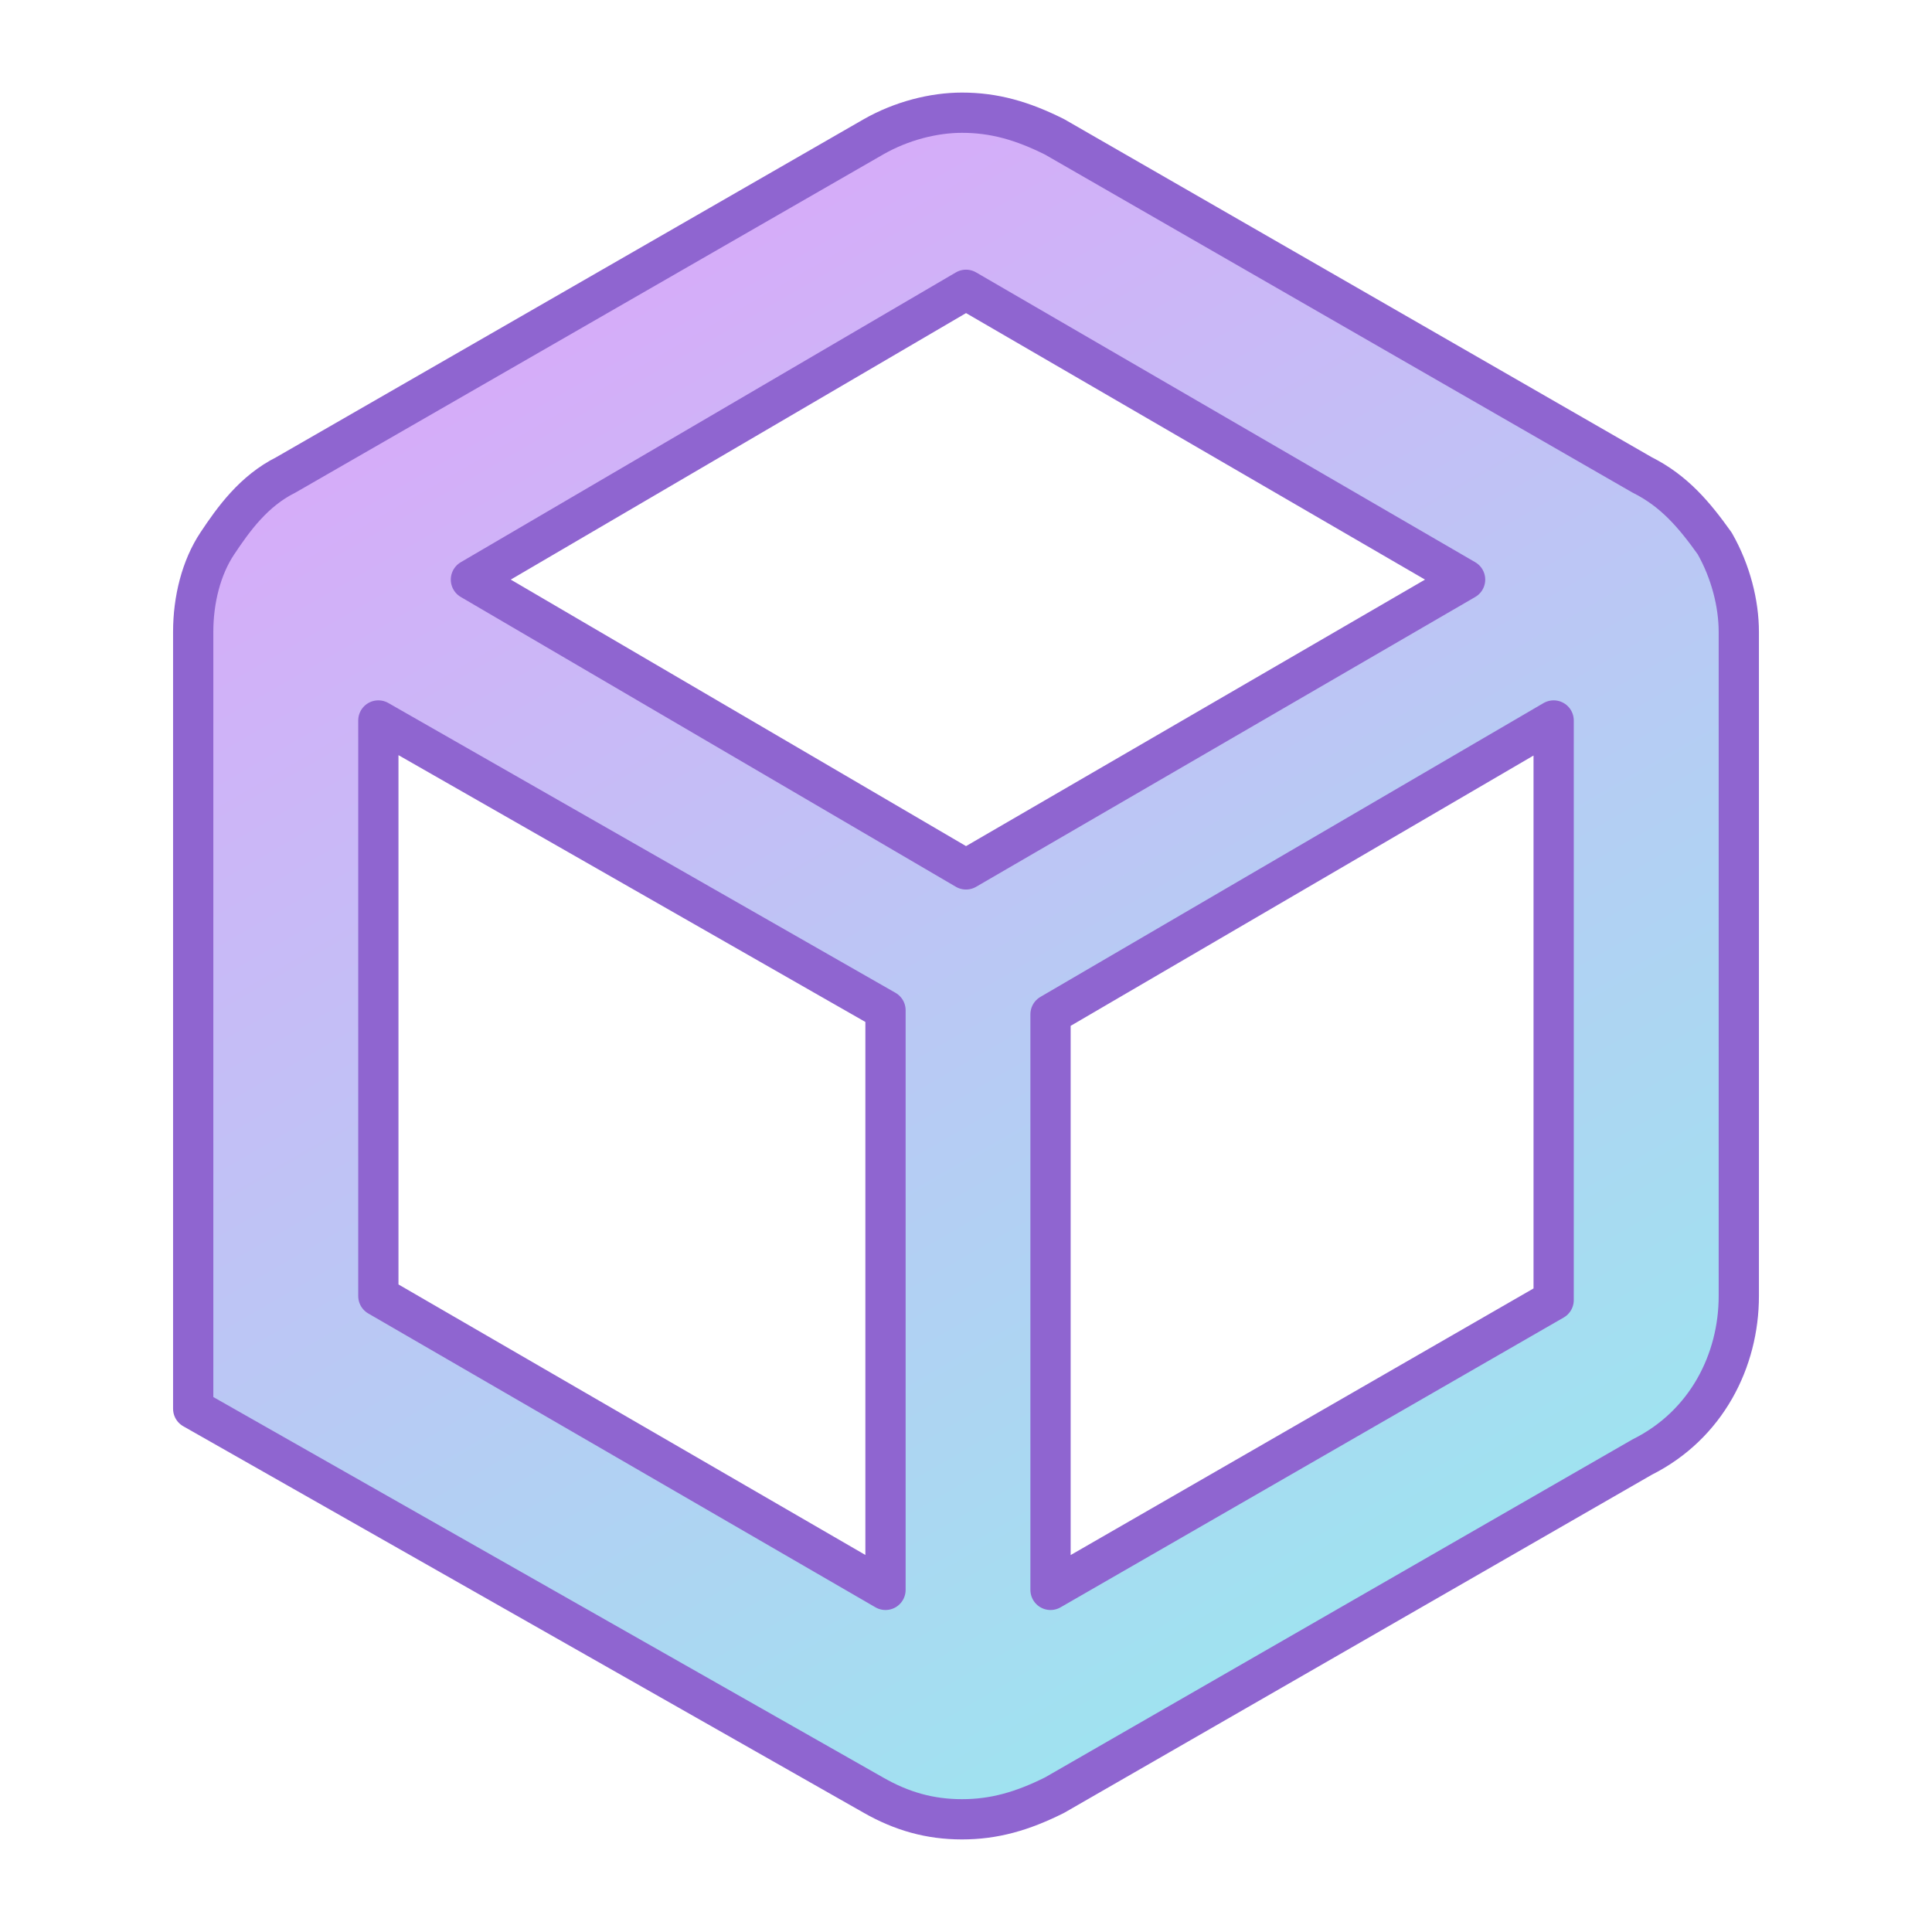 <?xml version="1.0" encoding="utf-8"?>
<!-- Generator: Adobe Illustrator 27.0.0, SVG Export Plug-In . SVG Version: 6.00 Build 0)  -->
<svg version="1.1" id="Layer_1" xmlns="http://www.w3.org/2000/svg" xmlns:xlink="http://www.w3.org/1999/xlink" x="0px" y="0px"
	 viewBox="0 0 48 48" style="enable-background:new 0 0 48 48;" xml:space="preserve">
<style type="text/css">
	.st0{fill:url(#SVGID_1_);stroke:#8F65D0;stroke-linecap:round;stroke-linejoin:round;stroke-miterlimit:10;}
	.st1{opacity:0;fill:#FFFFFF;}
</style>
<linearGradient id="SVGID_1_" gradientUnits="userSpaceOnUse" x1="33.196" y1="7.302" x2="14.137" y2="40.313" gradientTransform="matrix(1 0 0 -1 0 48)">
	<stop  offset="0" style="stop-color:#9FE3F0"/>
	<stop  offset="1" style="stop-color:#D6ACF9"/>
</linearGradient>
<path class="st0" d="M9.4,32.2L22,39.5V25.1L9.4,17.9V32.2z M26.1,39.5l12.5-7.2V17.9l-12.5,7.3C26.1,25.2,26.1,39.5,26.1,39.5z
	 M11.7,14.4L24,21.6l12.4-7.2L24,7.2L11.7,14.4z M4.8,35V15.7c0-0.8,0.2-1.6,0.6-2.2s0.9-1.3,1.7-1.7l14.6-8.4
	c0.7-0.4,1.5-0.6,2.2-0.6c0.8,0,1.5,0.2,2.3,0.6l14.6,8.4c0.8,0.4,1.3,1,1.8,1.7c0.4,0.7,0.6,1.5,0.6,2.2v16.5
	c0,0.8-0.2,1.6-0.6,2.3c-0.4,0.7-1,1.3-1.8,1.7l-14.6,8.4c-0.8,0.4-1.5,0.6-2.3,0.6s-1.5-0.2-2.2-0.6L4.8,35z"/>
<rect x="-1" y="-1" class="st1" width="48" height="48"/>
</svg>
